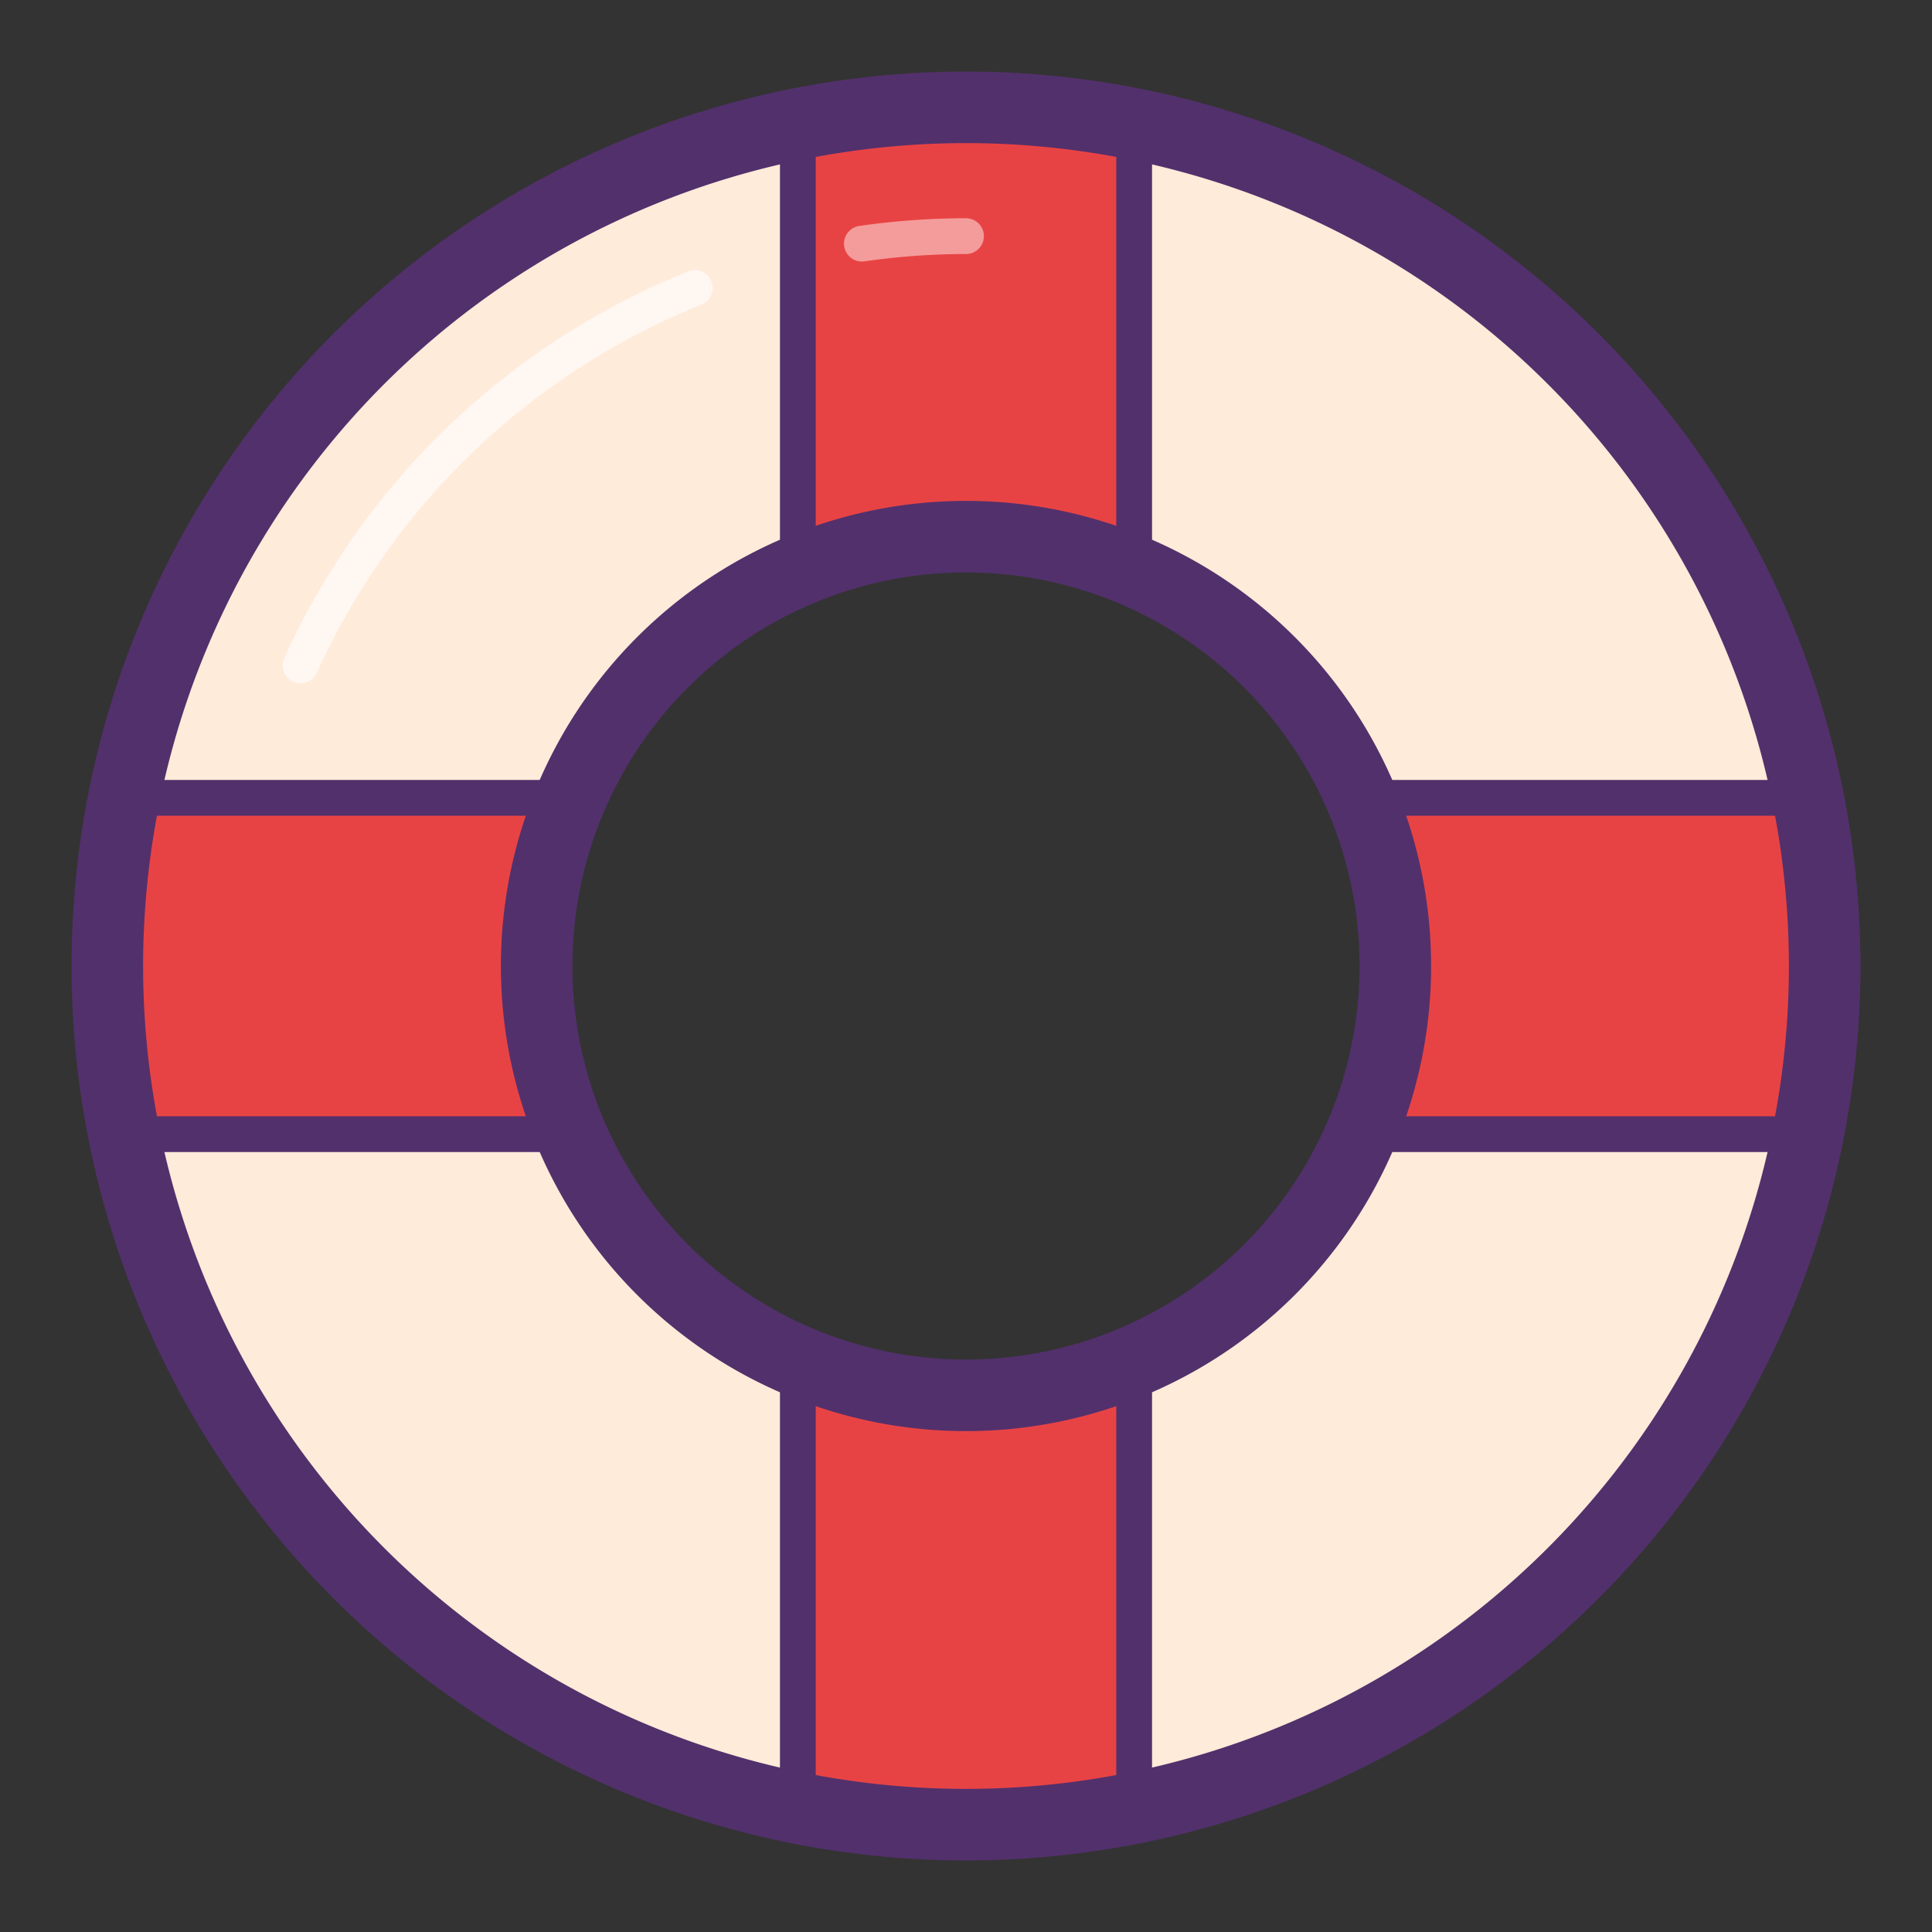 <svg id="Layer_1" data-name="Layer 1" xmlns="http://www.w3.org/2000/svg" xmlns:xlink="http://www.w3.org/1999/xlink" viewBox="0 0 54 54"><rect x="0" y="0" width="54" height="54" fill="#333333" stroke="none"/><defs><style>.cls-1,.cls-6,.cls-7,.cls-8{fill:none;}.cls-2{fill:#ffebd9;}.cls-3{clip-path:url(#clip-path);}.cls-4{fill:#e84344;}.cls-5{fill:#52306c;}.cls-6{stroke:#52306c;stroke-linejoin:round;stroke-width:2px;}.cls-6,.cls-7,.cls-8{stroke-linecap:round;}.cls-7,.cls-8{stroke:#fff7f2;stroke-miterlimit:10;}.cls-8{opacity:0.5;}</style><clipPath id="clip-path"><path class="cls-1" d="M27,3A24,24,0,1,0,51,27,24,24,0,0,0,27,3Zm0,36A12,12,0,1,1,39,27,12,12,0,0,1,27,39Z"/></clipPath></defs><title>contact</title><path class="cls-2" d="M27,3A24,24,0,1,0,51,27,24,24,0,0,0,27,3Zm0,36A12,12,0,1,1,39,27,12,12,0,0,1,27,39Z"/><g class="cls-3"><path class="cls-4" d="M22.8,51.5a0.5,0.5,0,0,1-.5-0.5V31.7H3a0.5,0.5,0,0,1-.5-0.5V22.8A0.5,0.5,0,0,1,3,22.3H22.3V3a0.5,0.5,0,0,1,.5-0.5h8.4a0.5,0.5,0,0,1,.5.5V22.3H51a0.5,0.5,0,0,1,.5.5v8.4a0.5,0.5,0,0,1-.5.5H31.7V51a0.5,0.5,0,0,1-.5.5H22.8Z"/><path class="cls-5" d="M31.2,3V22.8H51v8.4H31.2V51H22.8V31.2H3V22.8H22.8V3h8.4m0-1H22.8a1,1,0,0,0-1,1V21.8H3a1,1,0,0,0-1,1v8.4a1,1,0,0,0,1,1H21.8V51a1,1,0,0,0,1,1h8.4a1,1,0,0,0,1-1V32.2H51a1,1,0,0,0,1-1V22.8a1,1,0,0,0-1-1H32.2V3a1,1,0,0,0-1-1h0Z"/></g><path class="cls-6" d="M27,3A24,24,0,1,0,51,27,24,24,0,0,0,27,3Zm0,36A12,12,0,1,1,39,27,12,12,0,0,1,27,39Z"/><path class="cls-7" d="M19.42,8.05A20.47,20.47,0,0,0,8.4,18.6"/><path class="cls-8" d="M27,6.6a20.57,20.57,0,0,0-2.91.21"/></svg>